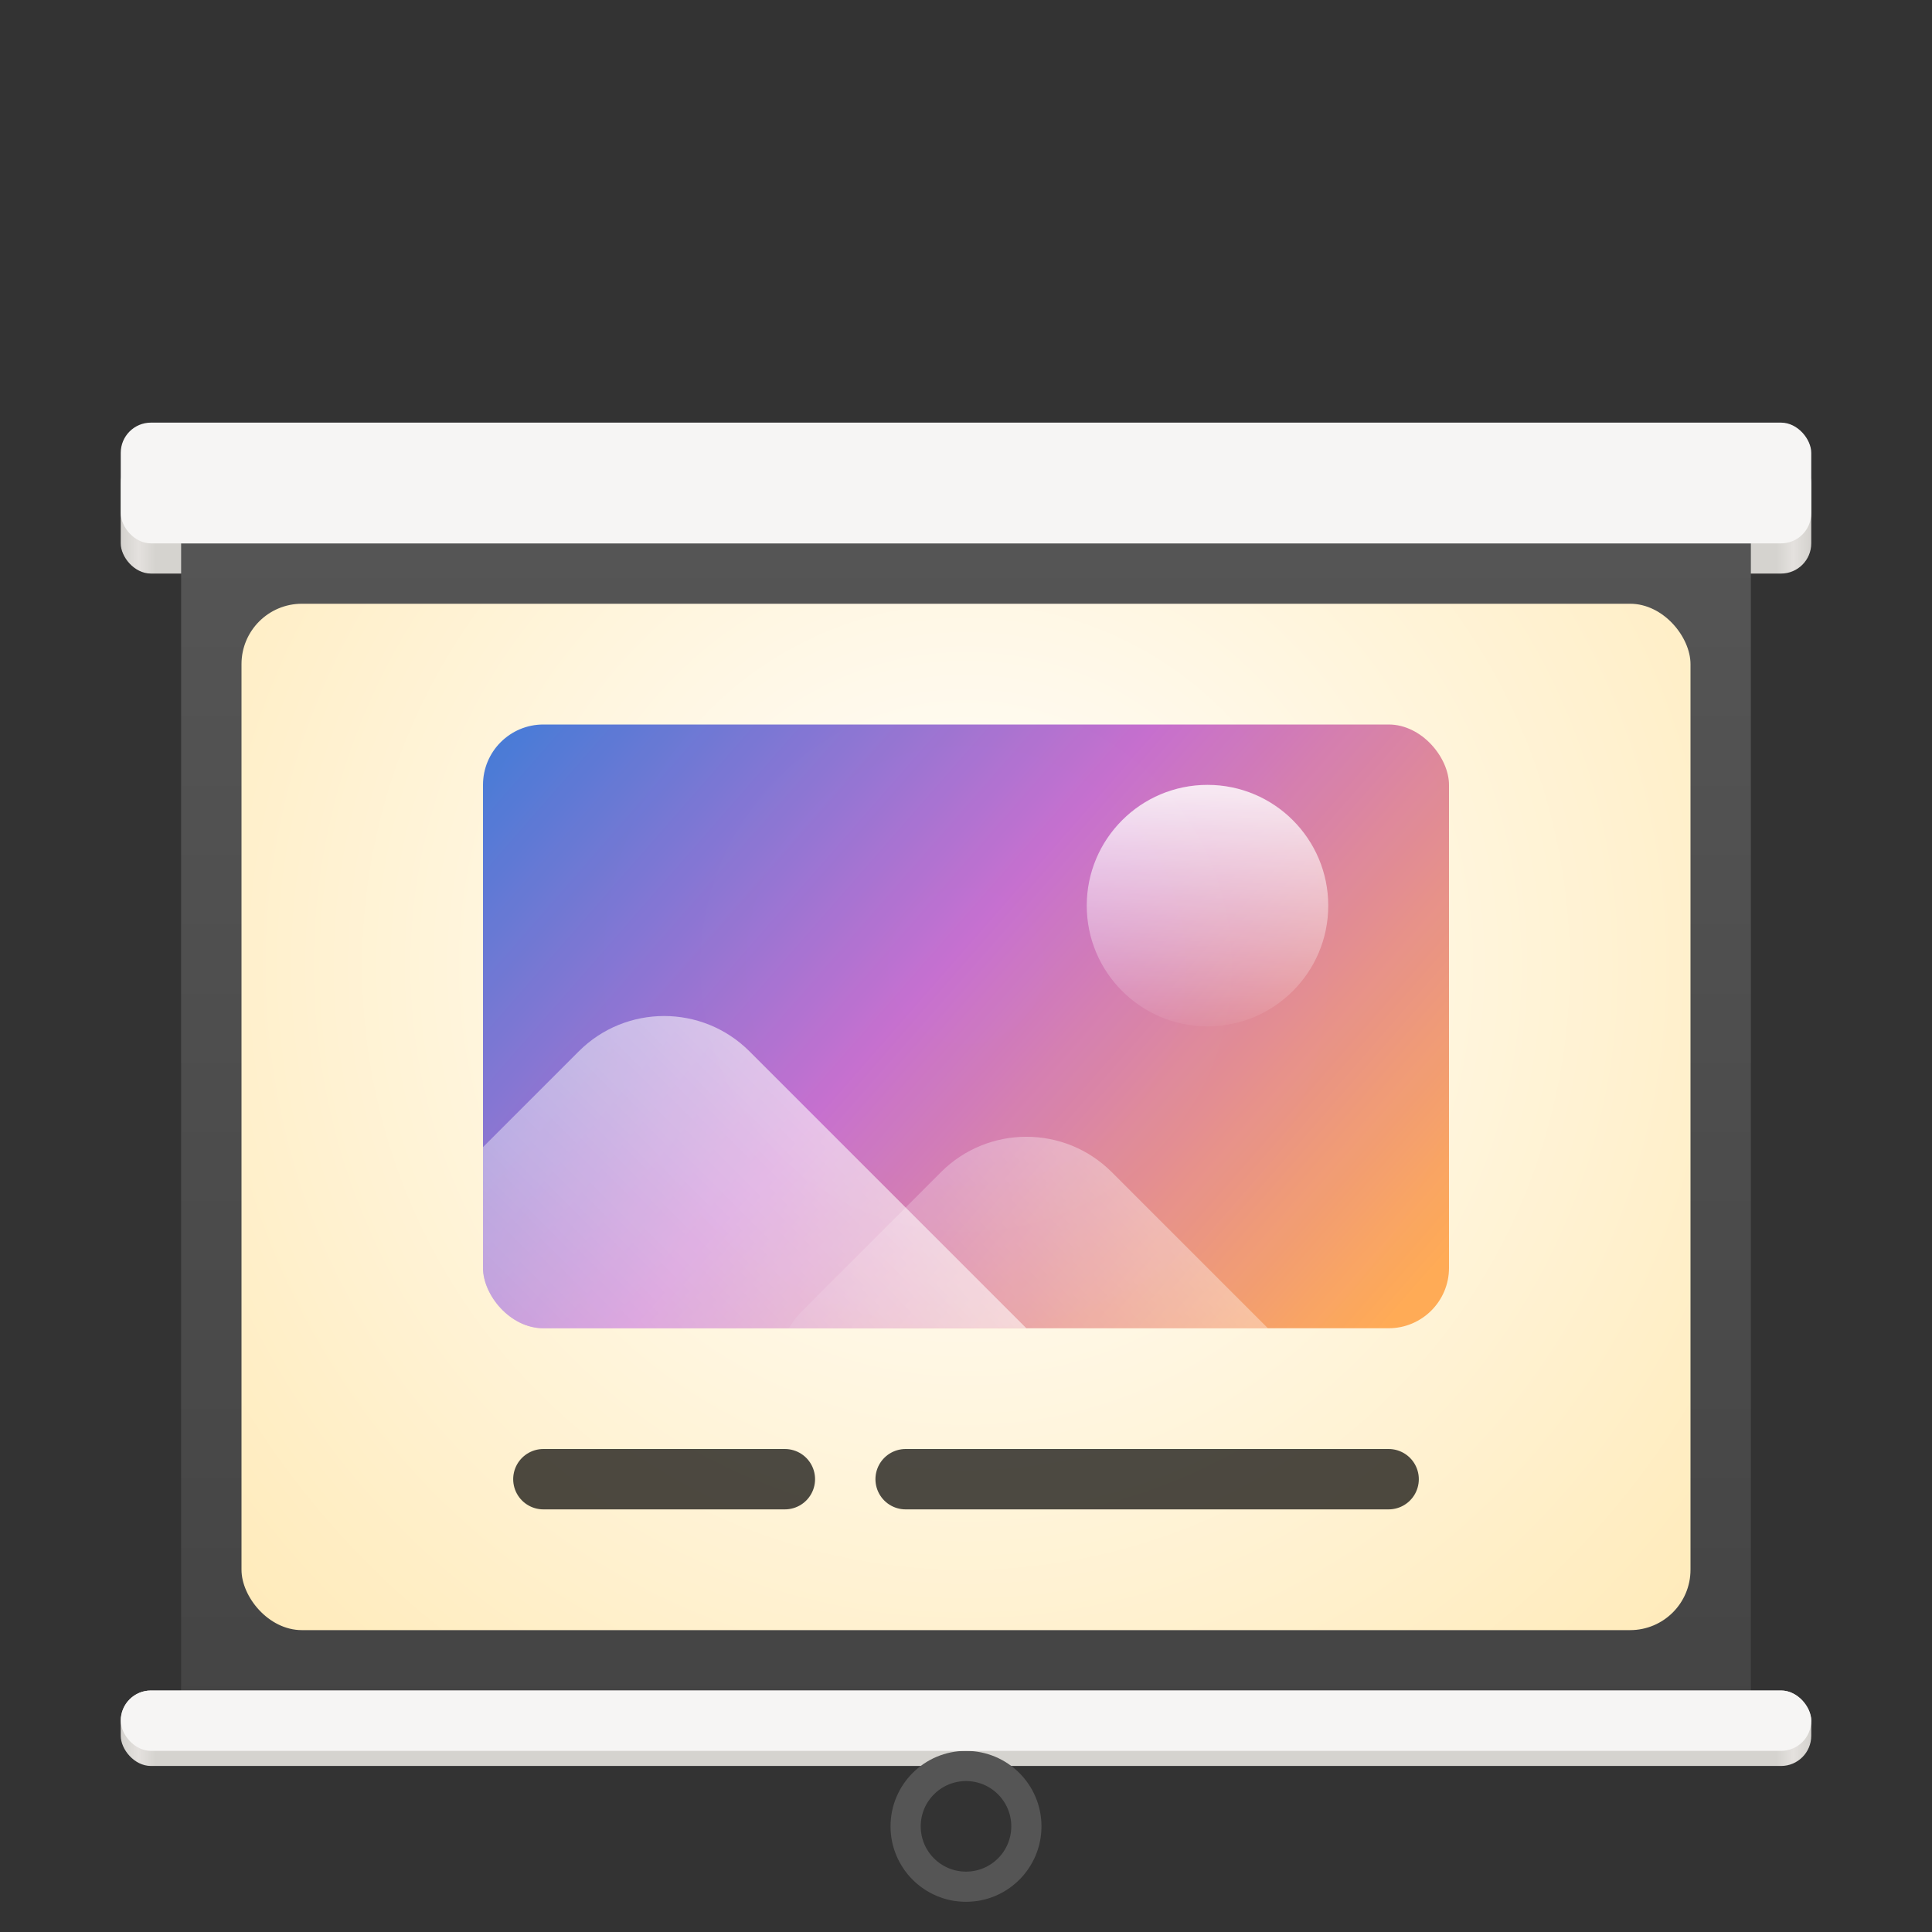 <svg xmlns="http://www.w3.org/2000/svg" width="128" height="128">
  <rect width="100%" height="100%" fill="#333333" stroke="none"/>
  <linearGradient id="b" x1="0" x2="0" y1="0" y2="1">
    <stop offset="0" stop-color="#555" />
    <stop offset="1" stop-color="#444" />
  </linearGradient>
  <radialGradient id="c" cx="64" cy="64" r="96" gradientUnits="userSpaceOnUse">
    <stop offset="0" stop-color="#fff" />
    <stop offset="1" stop-color="#ffe199" />
  </radialGradient>
  <linearGradient id="e" x1="1.2" x2="0" y1=".5" y2="-.15">
    <stop offset="0" stop-color="#ffa348" />
    <stop offset=".5" stop-color="#c061cb" />
    <stop offset="1" stop-color="#1c71d8" />
  </linearGradient>
  <linearGradient id="g" x1="0" x2="0" y1="0" y2="1">
    <stop offset="0" stop-color="#fff" stop-opacity=".568" />
    <stop offset="1" stop-color="#fff" stop-opacity="0" />
  </linearGradient>
  <linearGradient id="h" x1="0" x2="0" y1="0" y2="1">
    <stop offset="0" stop-color="#fff" stop-opacity=".363" />
    <stop offset="1" stop-color="#fff" stop-opacity="0" />
  </linearGradient>
  <linearGradient id="f" x1="0" x2="0" y1="0" y2="1">
    <stop offset="0" stop-color="#fff" stop-opacity=".85" />
    <stop offset="1" stop-color="#fff" stop-opacity=".05" />
  </linearGradient>
  <linearGradient id="a">
    <stop offset="0%" stop-color="#d5d3cf" />
    <stop offset="1%" stop-color="#e4e1de" />
    <stop offset="2%" stop-color="#d5d3cf" />
    <stop offset="98%" stop-color="#d5d3cf" />
    <stop offset="99%" stop-color="#e4e1de" />
    <stop offset="100%" stop-color="#d5d3cf" />
  </linearGradient>
  <clipPath id="d">
    <rect width="64" height="40" x="32" y="48" rx="4" />
  </clipPath>
  <rect width="112" height="8" x="8" y="30" fill="url(#a)" rx="2" ry="2" />
  <path fill="url(#b)" d="M12 36h104v78H12z" />
  <rect width="112" height="8" x="8" y="28" fill="#f6f5f4" rx="2" ry="2" />
  <rect width="112" height="5" x="8" y="112" fill="url(#a)" rx="2" ry="2" />
  <circle cx="64" cy="121" r="4" fill="none" stroke="#555" stroke-width="2" />
  <rect width="112" height="4" x="8" y="112" fill="#f6f5f4" rx="2" ry="2" />
  <rect width="96" height="68" x="16" y="40" fill="url(#c)" rx="4" ry="4" />
  <path stroke="#000" stroke-linecap="round" stroke-opacity=".7" stroke-width="4" d="M36 98h16m8 0h32" />
  <g clip-path="url(#d)" opacity=".9">
    <path fill="url(#e)" d="M32 48h64v40H32z" />
    <circle cx="80" cy="60" r="8" fill="url(#f)" />
    <rect width="60" height="59" fill="url(#g)" rx="8" transform="translate(44 64) rotate(45)" />
    <rect width="60" height="29" fill="url(#h)" rx="8" transform="translate(68 72) rotate(45)" />
  </g>
</svg>